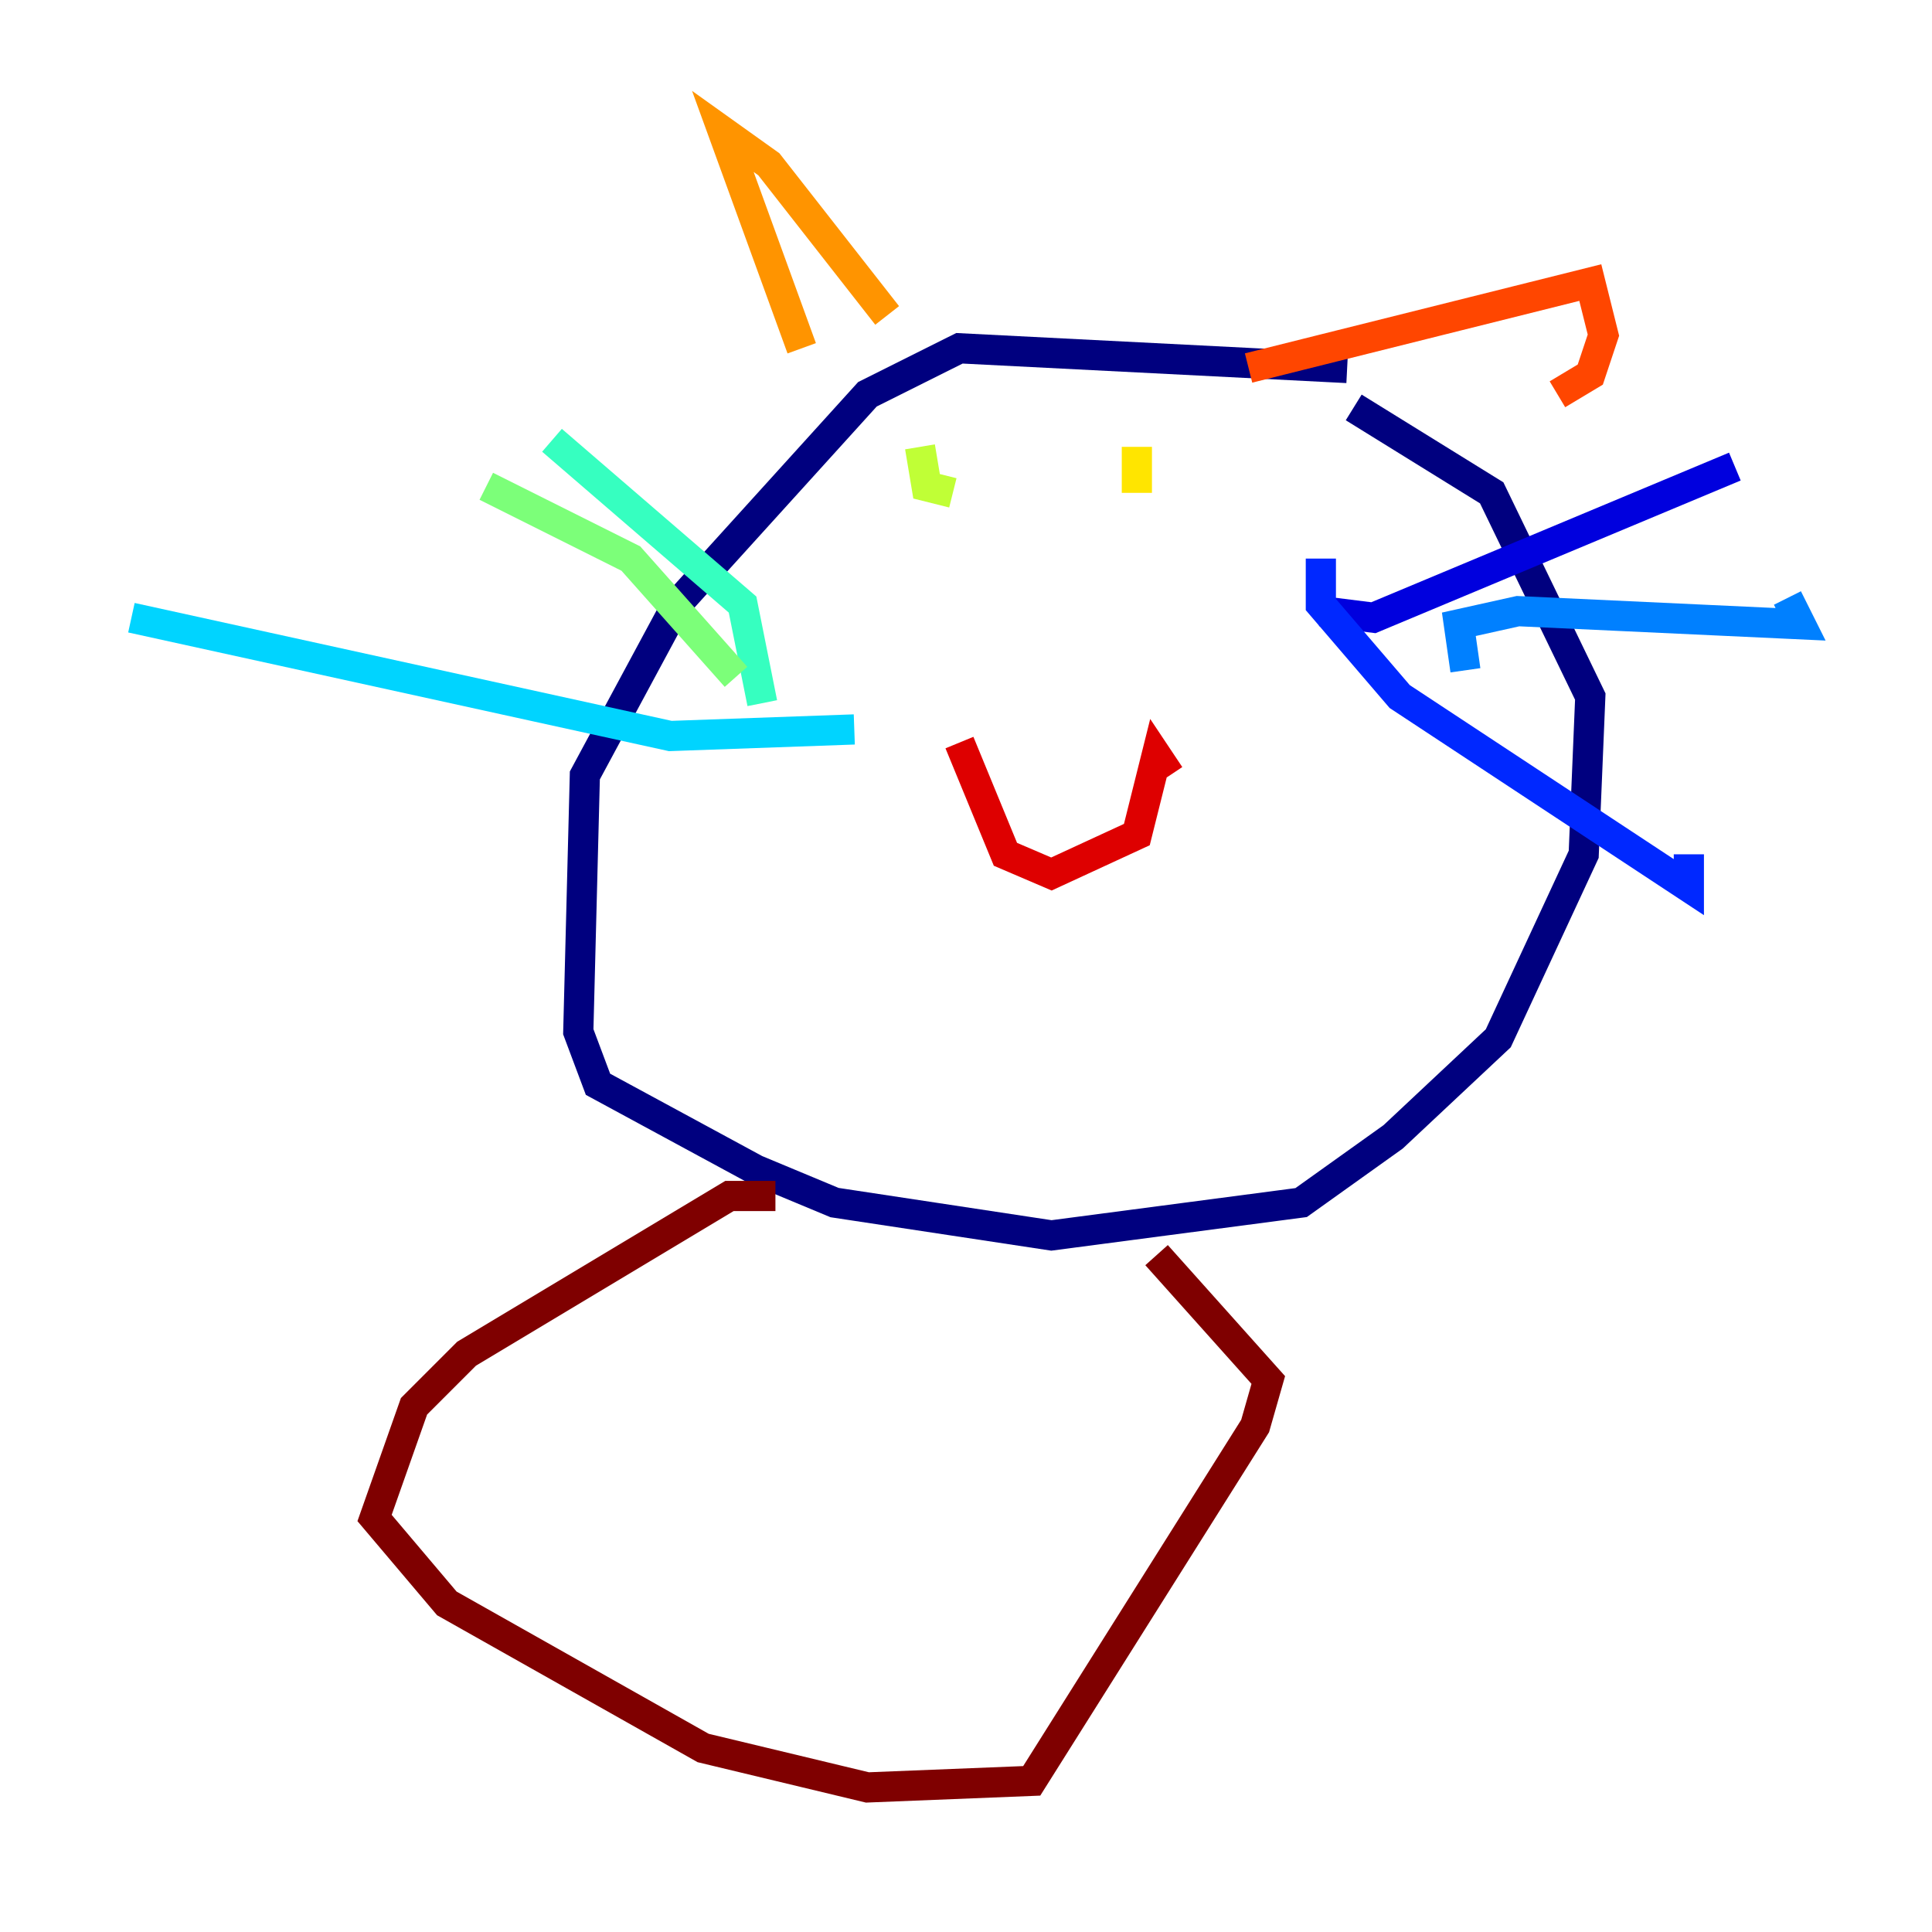<?xml version="1.0" encoding="utf-8" ?>
<svg baseProfile="tiny" height="128" version="1.2" viewBox="0,0,128,128" width="128" xmlns="http://www.w3.org/2000/svg" xmlns:ev="http://www.w3.org/2001/xml-events" xmlns:xlink="http://www.w3.org/1999/xlink"><defs /><polyline fill="none" points="89.252,24.381 63.565,23.075 57.469,26.122 44.843,40.054 38.748,51.374 38.313,68.354 39.619,71.837 50.068,77.497 55.292,79.674 69.66,81.85 86.204,79.674 92.299,75.32 99.265,68.789 104.925,56.599 105.361,46.15 98.83,32.653 89.687,26.993" stroke="#00007f" stroke-width="2" /><polyline fill="none" points="87.51,40.49 90.993,40.925 114.939,30.912" stroke="#0000de" stroke-width="2" /><polyline fill="none" points="87.51,37.007 87.51,40.054 92.735,46.15 111.891,58.776 111.891,56.599" stroke="#0028ff" stroke-width="2" /><polyline fill="none" points="97.088,44.408 96.653,41.361 100.571,40.49 119.293,41.361 118.422,39.619" stroke="#0080ff" stroke-width="2" /><polyline fill="none" points="56.599,48.327 44.408,48.762 8.707,40.925" stroke="#00d4ff" stroke-width="2" /><polyline fill="none" points="50.503,46.585 49.197,40.054 36.571,29.17" stroke="#36ffc0" stroke-width="2" /><polyline fill="none" points="48.762,44.843 41.796,37.007 32.218,32.218" stroke="#7cff79" stroke-width="2" /><polyline fill="none" points="60.952,29.605 61.388,32.218 63.129,32.653" stroke="#c0ff36" stroke-width="2" /><polyline fill="none" points="75.32,29.605 75.32,32.653" stroke="#ffe500" stroke-width="2" /><polyline fill="none" points="53.116,23.075 47.891,8.707 50.939,10.884 58.776,20.898" stroke="#ff9400" stroke-width="2" /><polyline fill="none" points="82.721,24.381 105.361,18.721 106.231,22.204 105.361,24.816 103.184,26.122" stroke="#ff4600" stroke-width="2" /><polyline fill="none" points="63.565,49.197 66.612,56.599 69.66,57.905 75.32,55.292 76.626,50.068 77.497,51.374" stroke="#de0000" stroke-width="2" /><polyline fill="none" points="51.374,79.238 48.327,79.238 30.912,89.687 27.429,93.17 24.816,100.571 29.605,106.231 46.585,115.809 57.469,118.422 68.354,117.986 83.156,94.476 84.027,91.429 76.626,83.156" stroke="#7f0000" stroke-width="2" /></svg>